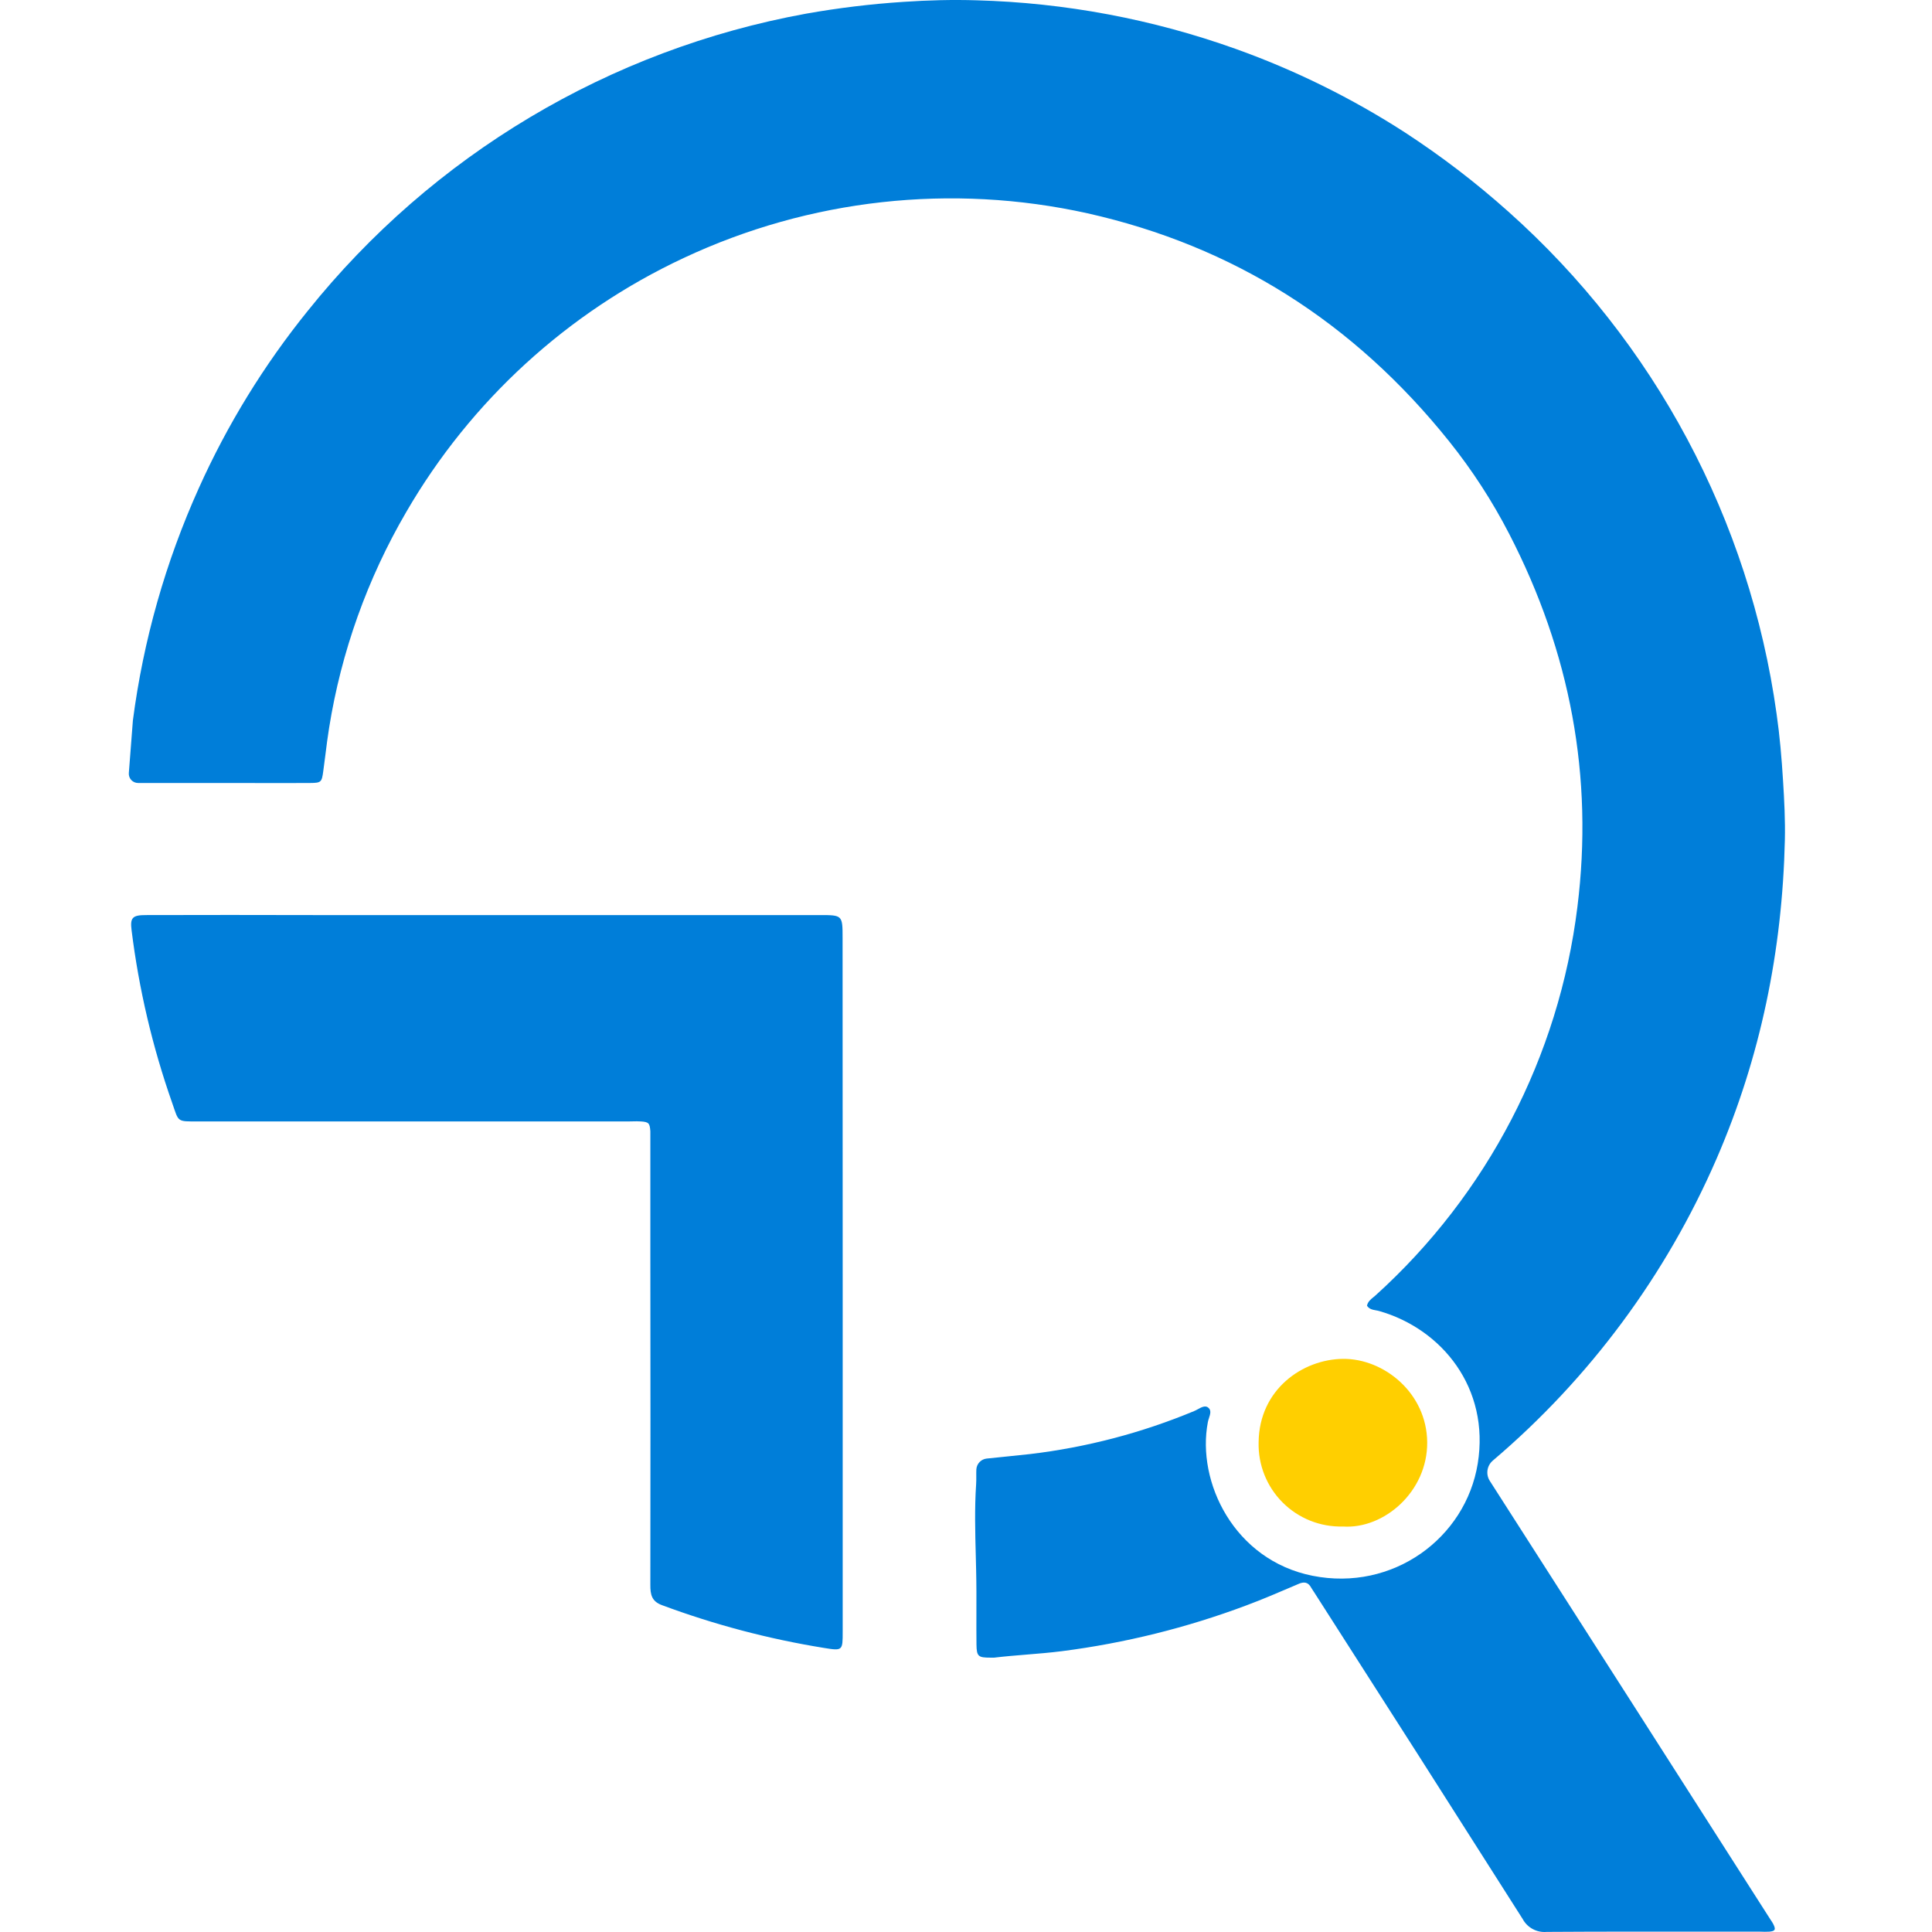 <svg width="150" height="150" viewBox="0 0 150 150" fill="none" xmlns="http://www.w3.org/2000/svg">
<path fill-rule="evenodd" clip-rule="evenodd" d="M104.263 118.518C102.514 118.565 100.823 117.891 99.586 116.655C98.349 115.419 97.674 113.729 97.719 111.981C97.76 107.858 101.156 105.531 104.266 105.502C107.446 105.47 110.777 108.152 110.807 111.981C110.836 115.809 107.452 118.736 104.263 118.518Z" fill="#FFCF00"/>
<path fill-rule="evenodd" clip-rule="evenodd" d="M15.434 37.904C12.854 43.63 11.13 49.705 10.318 55.933L10.003 60.013C9.986 60.214 10.055 60.412 10.191 60.56C10.328 60.707 10.52 60.791 10.721 60.791H17.716C18.424 60.791 19.131 60.792 19.838 60.794C21.254 60.797 22.669 60.8 24.084 60.791C24.938 60.785 24.985 60.726 25.099 59.866C25.16 59.434 25.214 59.002 25.268 58.57C25.354 57.886 25.44 57.202 25.55 56.522C26.494 50.605 28.527 44.916 31.547 39.741C36.546 31.13 44.058 24.253 53.076 20.032C62.859 15.442 73.886 14.222 84.436 16.561C95.733 19.096 105.094 25.001 112.518 34.274C114.302 36.504 115.86 38.906 117.17 41.443C121.924 50.649 123.729 60.316 122.469 70.417C121.036 82.028 115.471 92.734 106.792 100.578C106.742 100.622 106.689 100.665 106.636 100.709C106.417 100.885 106.194 101.066 106.133 101.376C106.305 101.64 106.565 101.687 106.822 101.733C106.909 101.749 106.996 101.764 107.078 101.788C111.959 103.18 115.68 107.779 114.732 113.628C113.793 119.428 108.135 123.582 101.905 122.343C95.802 121.127 92.894 115.039 93.777 110.42C93.793 110.321 93.828 110.214 93.864 110.104C93.965 109.795 94.073 109.467 93.777 109.263C93.55 109.111 93.27 109.264 92.998 109.412C92.899 109.466 92.802 109.519 92.708 109.557C88.633 111.252 84.343 112.375 79.961 112.895C79.29 112.97 78.62 113.037 77.949 113.105C77.501 113.15 77.053 113.196 76.605 113.243C76.17 113.29 75.833 113.643 75.804 114.079C75.796 114.254 75.797 114.43 75.798 114.606C75.799 114.817 75.801 115.027 75.786 115.236C75.663 117.09 75.711 118.95 75.76 120.808C75.769 121.166 75.778 121.523 75.786 121.88C75.814 123.016 75.811 124.153 75.808 125.289C75.806 126.085 75.804 126.881 75.813 127.677C75.825 128.607 75.951 128.699 76.893 128.699H77.188C78.021 128.599 78.86 128.53 79.701 128.462C80.62 128.387 81.541 128.312 82.463 128.195C87.349 127.566 92.147 126.375 96.759 124.645C98.046 124.165 99.291 123.63 100.543 123.093L100.775 122.993C101.243 122.778 101.573 122.825 101.814 123.288C101.851 123.355 101.895 123.419 101.938 123.483C101.967 123.525 101.996 123.568 102.023 123.611C107.44 132.057 112.837 140.514 118.215 148.982C118.579 149.664 119.315 150.062 120.084 149.992C124.235 149.966 128.386 149.969 132.535 149.972C133.919 149.973 135.302 149.974 136.686 149.974C136.911 149.986 137.137 149.986 137.363 149.974C137.837 149.936 137.896 149.801 137.657 149.347C137.594 149.236 137.525 149.128 137.451 149.023L126.853 132.443L115.666 114.974C115.34 114.462 115.443 113.787 115.907 113.396C123.416 107.017 129.359 98.997 133.277 89.956C136.694 82.072 138.378 73.809 138.576 65.227C138.611 63.684 138.532 62.145 138.434 60.605C138.328 58.868 138.181 57.14 137.934 55.424C135.837 40.363 128.452 26.539 117.099 16.422C114.581 14.171 111.894 12.115 109.062 10.272C104.95 7.618 100.546 5.445 95.938 3.796C89.475 1.485 82.688 0.212 75.827 0.024C73.934 -0.034 72.038 0.016 70.14 0.145C67.606 0.311 65.083 0.617 62.582 1.061C47.327 3.841 33.588 12.036 23.892 24.138C20.493 28.345 17.65 32.971 15.434 37.904ZM65.426 126.693V99.678L65.418 72.862C65.418 71.948 65.418 71.494 65.191 71.269C64.966 71.046 64.52 71.046 63.634 71.046H24.358C20.017 71.034 15.674 71.034 11.329 71.046C10.272 71.046 10.095 71.255 10.216 72.223C10.783 76.79 11.839 81.284 13.366 85.625C13.629 86.379 13.714 86.74 13.942 86.912C14.172 87.086 14.548 87.068 15.4 87.068H48.794C48.902 87.068 49.01 87.065 49.118 87.062C49.332 87.057 49.546 87.052 49.76 87.068C50.366 87.109 50.451 87.203 50.493 87.836V88.608V97.39C50.504 105.944 50.504 114.499 50.493 123.054C50.49 123.787 50.587 124.332 51.405 124.627C55.477 126.142 59.689 127.253 63.978 127.945C65.426 128.183 65.426 128.148 65.426 126.693Z" fill="#007ED9"/>
</svg>
